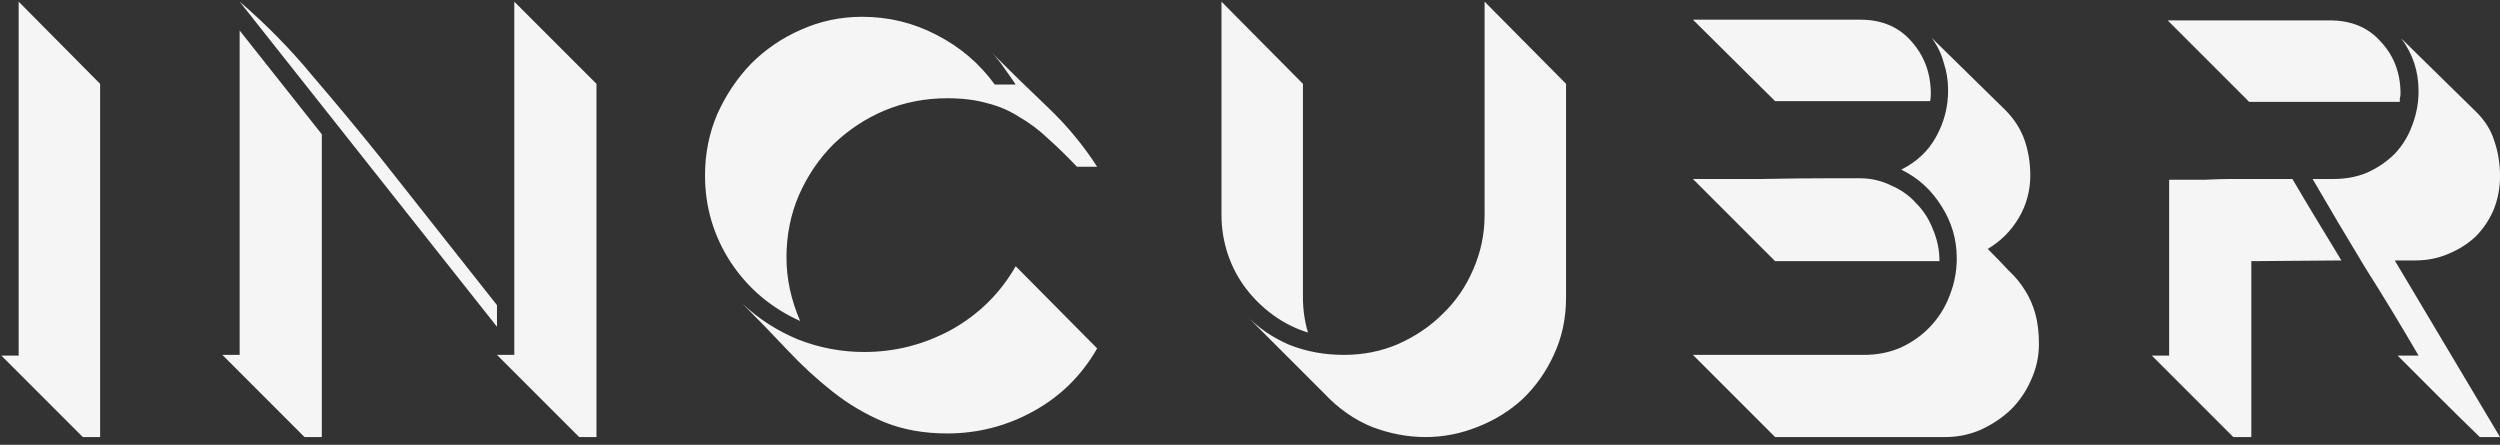 <svg width="163" height="29" viewBox="0 0 163 29" fill="none" xmlns="http://www.w3.org/2000/svg">
<rect x="0" y="0" width="163" height="29" fill="#333333" stroke="none"/>
<path d="M1.217 0.108L6.528 5.466V28.496H5.4L0.089 23.185H1.217V0.108ZM33.532 0.108L38.89 5.466V28.496H37.762L32.404 23.138H33.532V0.108ZM15.625 1.988L20.983 8.756V28.496H19.855L14.497 23.138H15.625V1.988ZM32.404 19.895V21.305L15.625 0.108C17.348 1.581 18.946 3.21 20.419 4.996C21.923 6.751 23.38 8.505 24.79 10.26L32.404 19.895ZM56.353 22.95C58.359 22.95 60.255 22.464 62.041 21.493C63.827 20.49 65.221 19.112 66.224 17.357L71.534 22.715C70.532 24.47 69.153 25.833 67.398 26.804C65.644 27.775 63.764 28.261 61.758 28.261C60.223 28.261 58.844 28.01 57.623 27.509C56.432 27.008 55.319 26.35 54.285 25.535C53.252 24.72 52.264 23.812 51.325 22.809C50.385 21.806 49.413 20.804 48.41 19.801C49.476 20.804 50.698 21.587 52.077 22.151C53.455 22.684 54.881 22.95 56.353 22.95ZM52.17 20.929C50.291 20.083 48.786 18.814 47.658 17.122C46.531 15.399 45.967 13.503 45.967 11.435C45.967 10.025 46.233 8.693 46.766 7.44C47.33 6.187 48.066 5.09 48.974 4.15C49.914 3.21 50.995 2.474 52.218 1.941C53.471 1.377 54.803 1.095 56.212 1.095C57.936 1.095 59.55 1.487 61.053 2.27C62.589 3.053 63.858 4.134 64.861 5.513H66.224C65.973 5.137 65.722 4.777 65.472 4.432C65.221 4.056 64.939 3.711 64.626 3.398C65.816 4.589 67.038 5.779 68.291 6.97C69.545 8.161 70.626 9.461 71.534 10.871H70.219C69.561 10.182 68.934 9.571 68.338 9.038C67.743 8.474 67.117 8.004 66.459 7.628C65.832 7.221 65.142 6.923 64.391 6.735C63.639 6.516 62.761 6.406 61.758 6.406C60.317 6.406 58.954 6.672 57.669 7.205C56.416 7.738 55.304 8.474 54.333 9.414C53.392 10.354 52.641 11.466 52.077 12.751C51.544 14.004 51.278 15.352 51.278 16.793C51.278 18.172 51.575 19.55 52.17 20.929ZM102.107 5.466V19.378C102.107 20.757 101.841 22.01 101.308 23.138C100.807 24.235 100.133 25.19 99.287 26.005C98.441 26.788 97.454 27.399 96.326 27.838C95.229 28.277 94.101 28.496 92.942 28.496C91.783 28.496 90.623 28.277 89.464 27.838C88.305 27.368 87.255 26.632 86.315 25.629L81.192 20.506C82.007 21.352 82.962 22.01 84.059 22.48C85.156 22.919 86.346 23.138 87.631 23.138C88.884 23.138 90.059 22.903 91.156 22.433C92.284 21.932 93.255 21.274 94.07 20.459C94.916 19.644 95.574 18.689 96.044 17.592C96.545 16.464 96.796 15.273 96.796 14.02V0.108L102.107 5.466ZM85.281 21.681C84.466 21.43 83.714 21.054 83.025 20.553C82.336 20.052 81.74 19.472 81.239 18.814C80.738 18.156 80.346 17.42 80.064 16.605C79.782 15.759 79.641 14.897 79.641 14.02V0.108L84.952 5.466V19.378C84.952 20.193 85.062 20.96 85.281 21.681ZM115.737 6.594L110.379 1.283H121.283C122.693 1.283 123.805 1.753 124.62 2.693C125.466 3.633 125.889 4.777 125.889 6.124C125.889 6.343 125.873 6.5 125.842 6.594H115.737ZM115.737 17.028L110.379 11.67C111.82 11.67 113.308 11.67 114.844 11.67C116.41 11.639 117.914 11.623 119.356 11.623H121.236C121.988 11.623 122.677 11.78 123.304 12.093C123.962 12.375 124.51 12.767 124.949 13.268C125.419 13.738 125.779 14.302 126.03 14.96C126.312 15.618 126.453 16.307 126.453 17.028H115.737ZM132.939 22.433C132.939 23.248 132.766 24.031 132.422 24.783C132.108 25.504 131.67 26.146 131.106 26.71C130.542 27.243 129.884 27.681 129.132 28.026C128.411 28.339 127.643 28.496 126.829 28.496H115.737L110.379 23.138H121.518C122.395 23.138 123.194 22.981 123.915 22.668C124.667 22.323 125.309 21.869 125.842 21.305C126.406 20.71 126.829 20.036 127.111 19.284C127.424 18.501 127.581 17.686 127.581 16.84C127.581 15.618 127.252 14.49 126.594 13.456C125.936 12.391 125.058 11.592 123.962 11.059C124.964 10.558 125.716 9.853 126.218 8.944C126.75 8.004 127.017 6.986 127.017 5.889C127.017 5.262 126.923 4.667 126.735 4.103C126.578 3.508 126.312 2.959 125.936 2.458L130.73 7.158C131.325 7.753 131.748 8.411 131.999 9.132C132.249 9.853 132.375 10.62 132.375 11.435C132.375 12.438 132.124 13.362 131.623 14.208C131.121 15.054 130.448 15.728 129.602 16.229C130.103 16.73 130.557 17.2 130.965 17.639C131.403 18.046 131.764 18.485 132.046 18.955C132.328 19.394 132.547 19.895 132.704 20.459C132.86 21.023 132.939 21.681 132.939 22.433ZM163.001 11.482C163.001 12.265 162.86 13.002 162.578 13.691C162.296 14.349 161.904 14.929 161.403 15.43C160.902 15.9 160.306 16.276 159.617 16.558C158.959 16.84 158.238 16.981 157.455 16.981H156.139L163.001 28.496H161.685C160.776 27.619 159.883 26.741 159.006 25.864C158.129 24.987 157.236 24.094 156.327 23.185H157.69C156.562 21.242 155.403 19.331 154.212 17.451C153.053 15.54 151.909 13.613 150.781 11.67H152.144C152.959 11.67 153.695 11.529 154.353 11.247C155.042 10.934 155.638 10.526 156.139 10.025C156.64 9.492 157.016 8.881 157.267 8.192C157.549 7.471 157.69 6.719 157.69 5.936C157.69 4.651 157.314 3.508 156.562 2.505L161.356 7.205C161.983 7.8 162.406 8.458 162.625 9.179C162.876 9.9 163.001 10.667 163.001 11.482ZM146.645 6.641L141.334 1.33H151.909C153.319 1.33 154.431 1.8 155.246 2.74C156.092 3.649 156.515 4.777 156.515 6.124C156.515 6.218 156.499 6.312 156.468 6.406C156.468 6.5 156.468 6.578 156.468 6.641H146.645ZM141.428 11.717C142.462 11.717 143.261 11.717 143.825 11.717C144.42 11.686 144.953 11.67 145.423 11.67C145.924 11.67 146.457 11.67 147.021 11.67C147.616 11.67 148.431 11.67 149.465 11.67C149.998 12.579 150.53 13.472 151.063 14.349C151.596 15.226 152.128 16.104 152.661 16.981L146.786 17.028V28.496H145.611L140.3 23.185H141.428V11.717Z" fill="#F5F5F5"/>
</svg>
